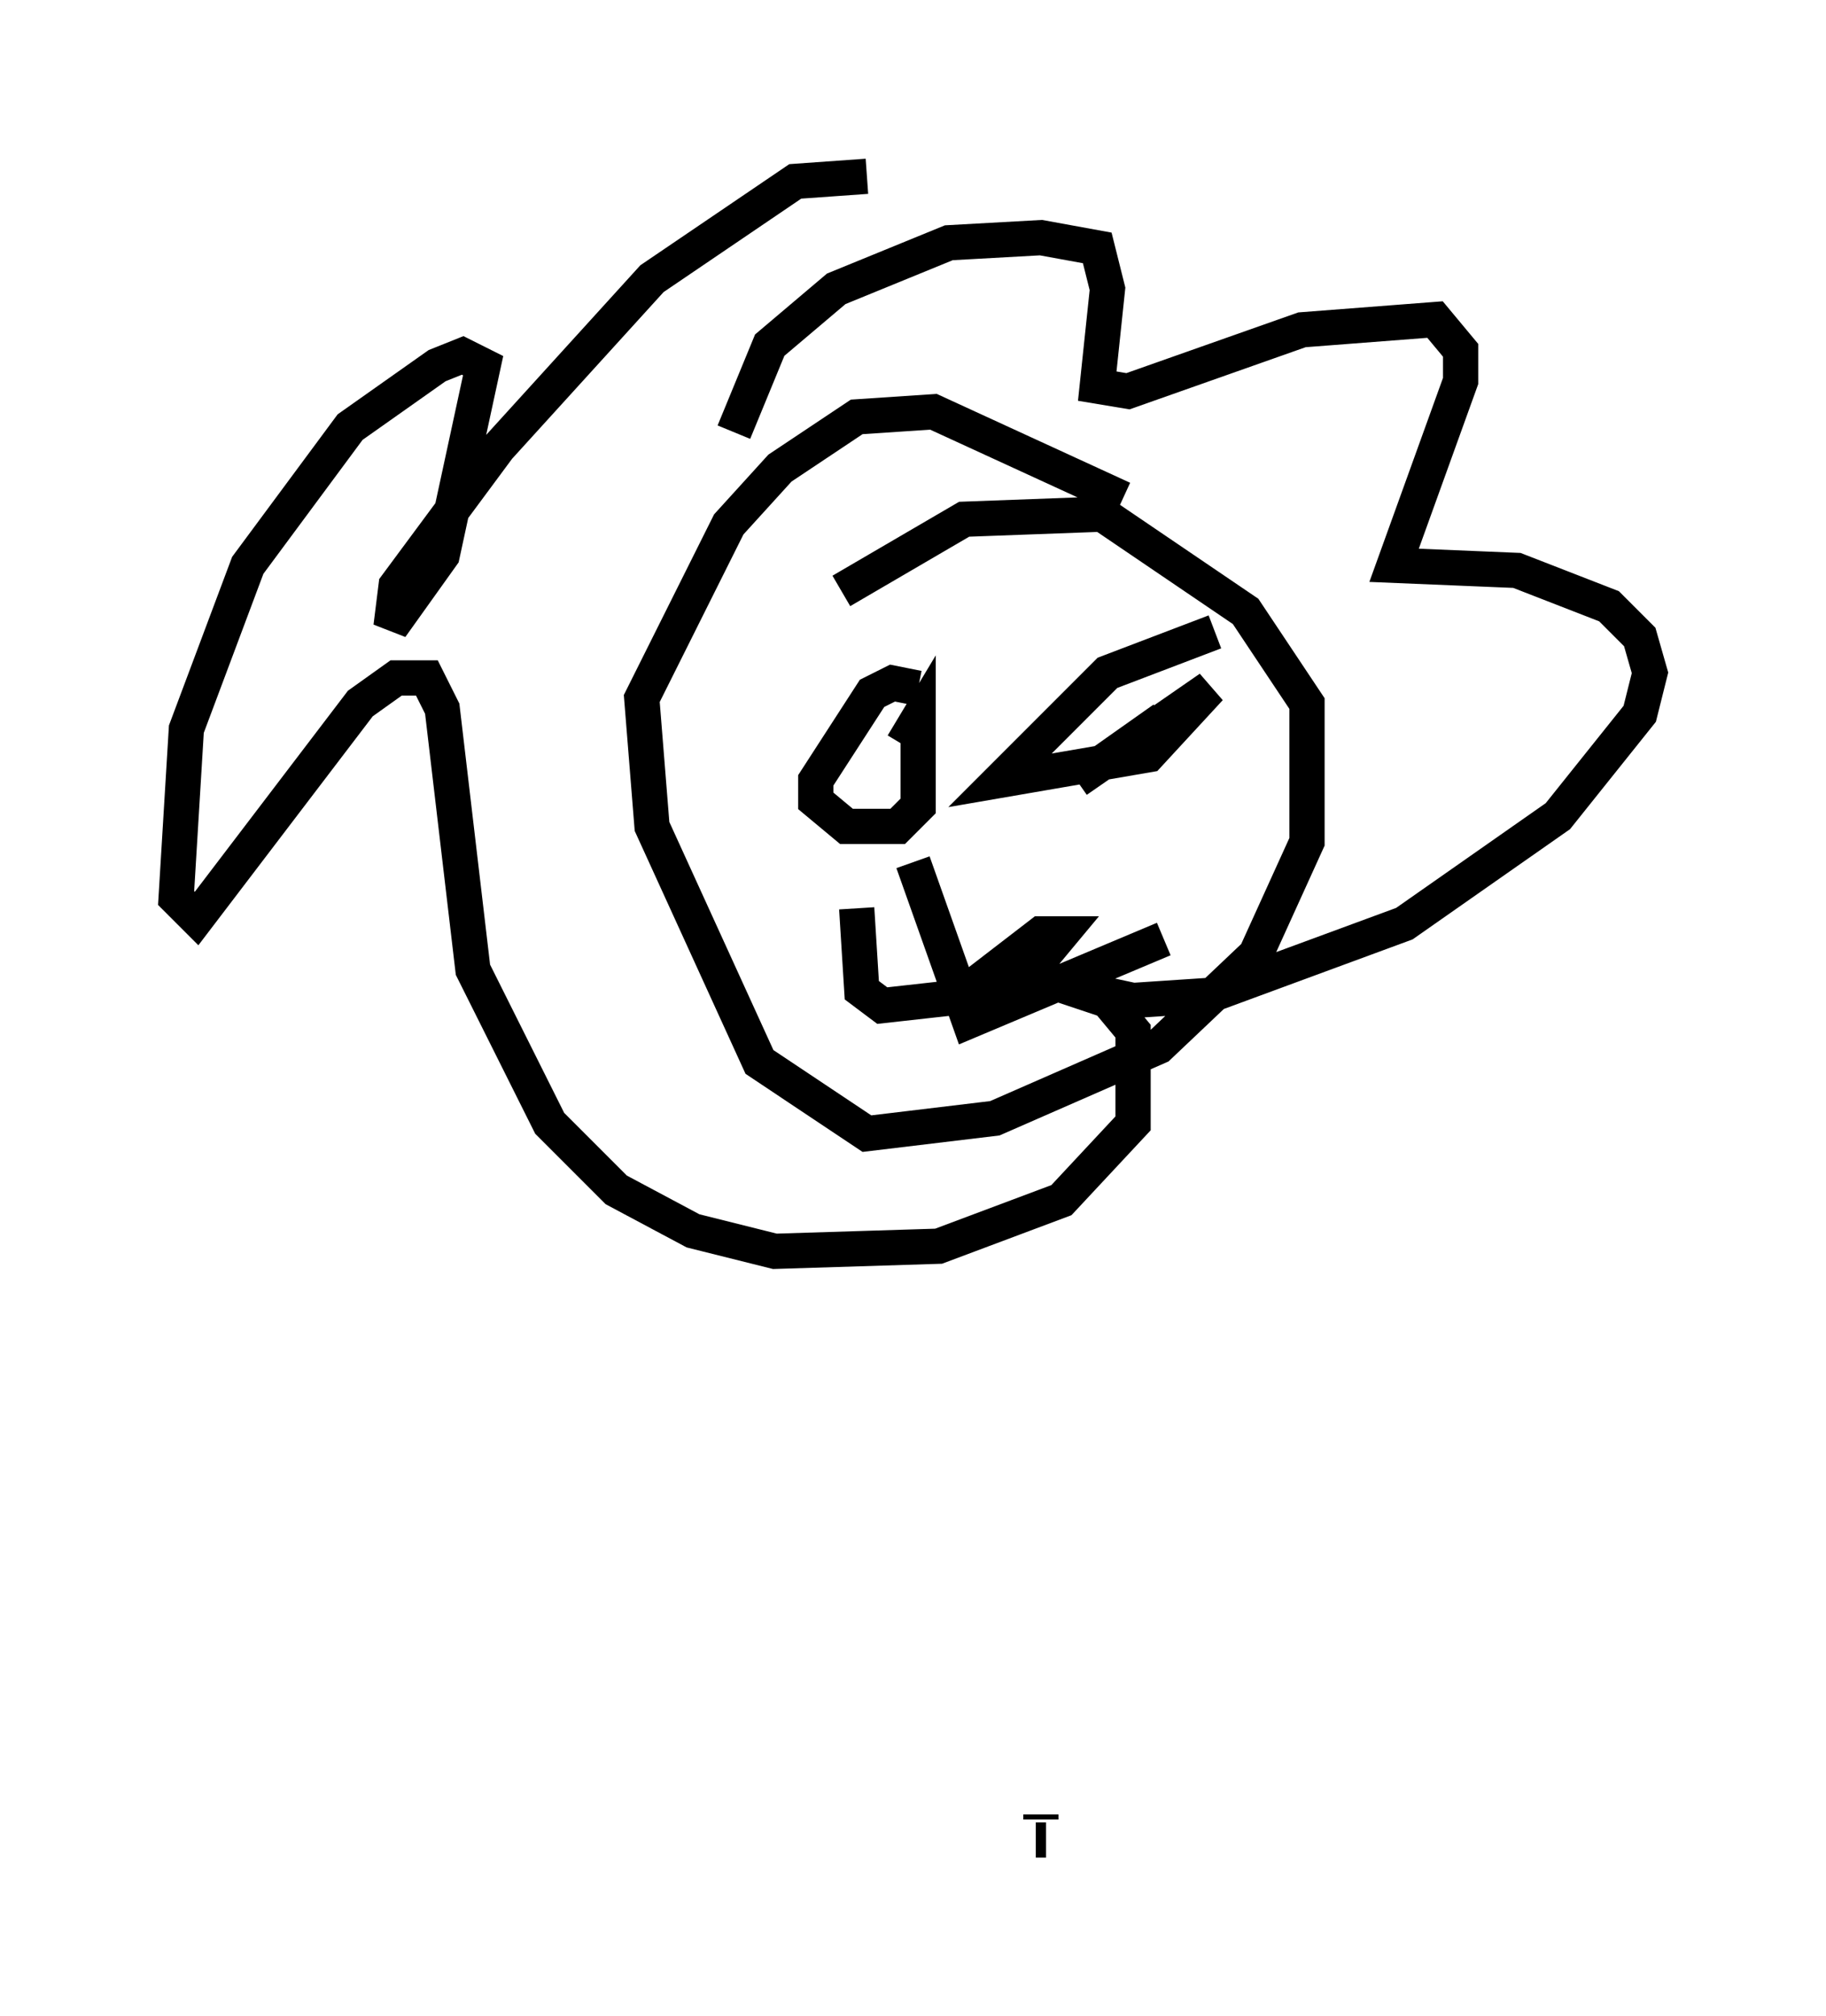 <?xml version="1.0" encoding="utf-8" ?>
<svg baseProfile="full" height="57.207" version="1.1" width="51.832" xmlns="http://www.w3.org/2000/svg" xmlns:ev="http://www.w3.org/2001/xml-events" xmlns:xlink="http://www.w3.org/1999/xlink"><defs /><rect fill="white" height="57.207" width="51.832" x="0" y="0" /><path d="M21.413, 13.134 m-0.581, -0.872 l1.017, -2.469 1.888, -1.598 l3.196, -1.307 2.615, -0.145 l1.598, 0.291 0.291, 1.162 l-0.291, 2.76 0.872, 0.145 l4.939, -1.743 3.777, -0.291 l0.726, 0.872 0.0, 0.872 l-1.888, 5.229 3.486, 0.145 l2.615, 1.017 0.872, 0.872 l0.291, 1.017 -0.291, 1.162 l-2.324, 2.905 -4.358, 3.05 l-5.52, 2.034 -2.179, 0.145 l-2.034, -0.436 1.307, 0.436 l0.726, 0.872 0.0, 2.615 l-2.034, 2.179 -3.486, 1.307 l-4.648, 0.145 -2.324, -0.581 l-2.179, -1.162 -1.888, -1.888 l-2.179, -4.358 -0.872, -7.408 l-0.436, -0.872 -0.872, 0.0 l-1.017, 0.726 -4.648, 6.101 l-0.581, -0.581 0.291, -4.793 l1.743, -4.648 2.905, -3.922 l2.469, -1.743 0.726, -0.291 l0.581, 0.291 -1.162, 5.374 l-1.453, 2.034 0.145, -1.162 l2.905, -3.922 4.358, -4.793 l4.067, -2.76 2.034, -0.145 m7.263, 9.151 l-5.374, -2.469 -2.179, 0.145 l-2.179, 1.453 -1.453, 1.598 l-2.469, 4.939 0.291, 3.631 l3.05, 6.682 3.05, 2.034 l3.631, -0.436 4.648, -2.034 l2.76, -2.615 1.453, -3.196 l0.0, -3.922 -1.743, -2.615 l-4.067, -2.76 -3.922, 0.145 l-3.486, 2.034 m2.179, 2.76 l-0.726, -0.145 -0.581, 0.291 l-1.598, 2.469 0.0, 0.581 l0.872, 0.726 1.453, 0.0 l0.581, -0.581 0.0, -2.469 l-0.436, 0.726 m8.86, -3.196 l-3.05, 1.162 -3.05, 3.05 l4.212, -0.726 1.743, -1.888 l-3.777, 2.615 2.469, -1.743 m-8.715, 5.374 l0.145, 2.324 0.581, 0.436 l2.615, -0.291 1.743, -0.872 l0.726, -0.872 -0.581, 0.0 l-1.888, 1.453 m-1.743, -3.486 l1.598, 4.503 5.52, -2.324 m-3.341, 25.564 l-0.291, 0.0 m0.145, -0.581 l0.0, -0.145 m0.581, -0.145 l0.0, 0.0 " fill="none" stroke="black" stroke-width="1" /></svg>